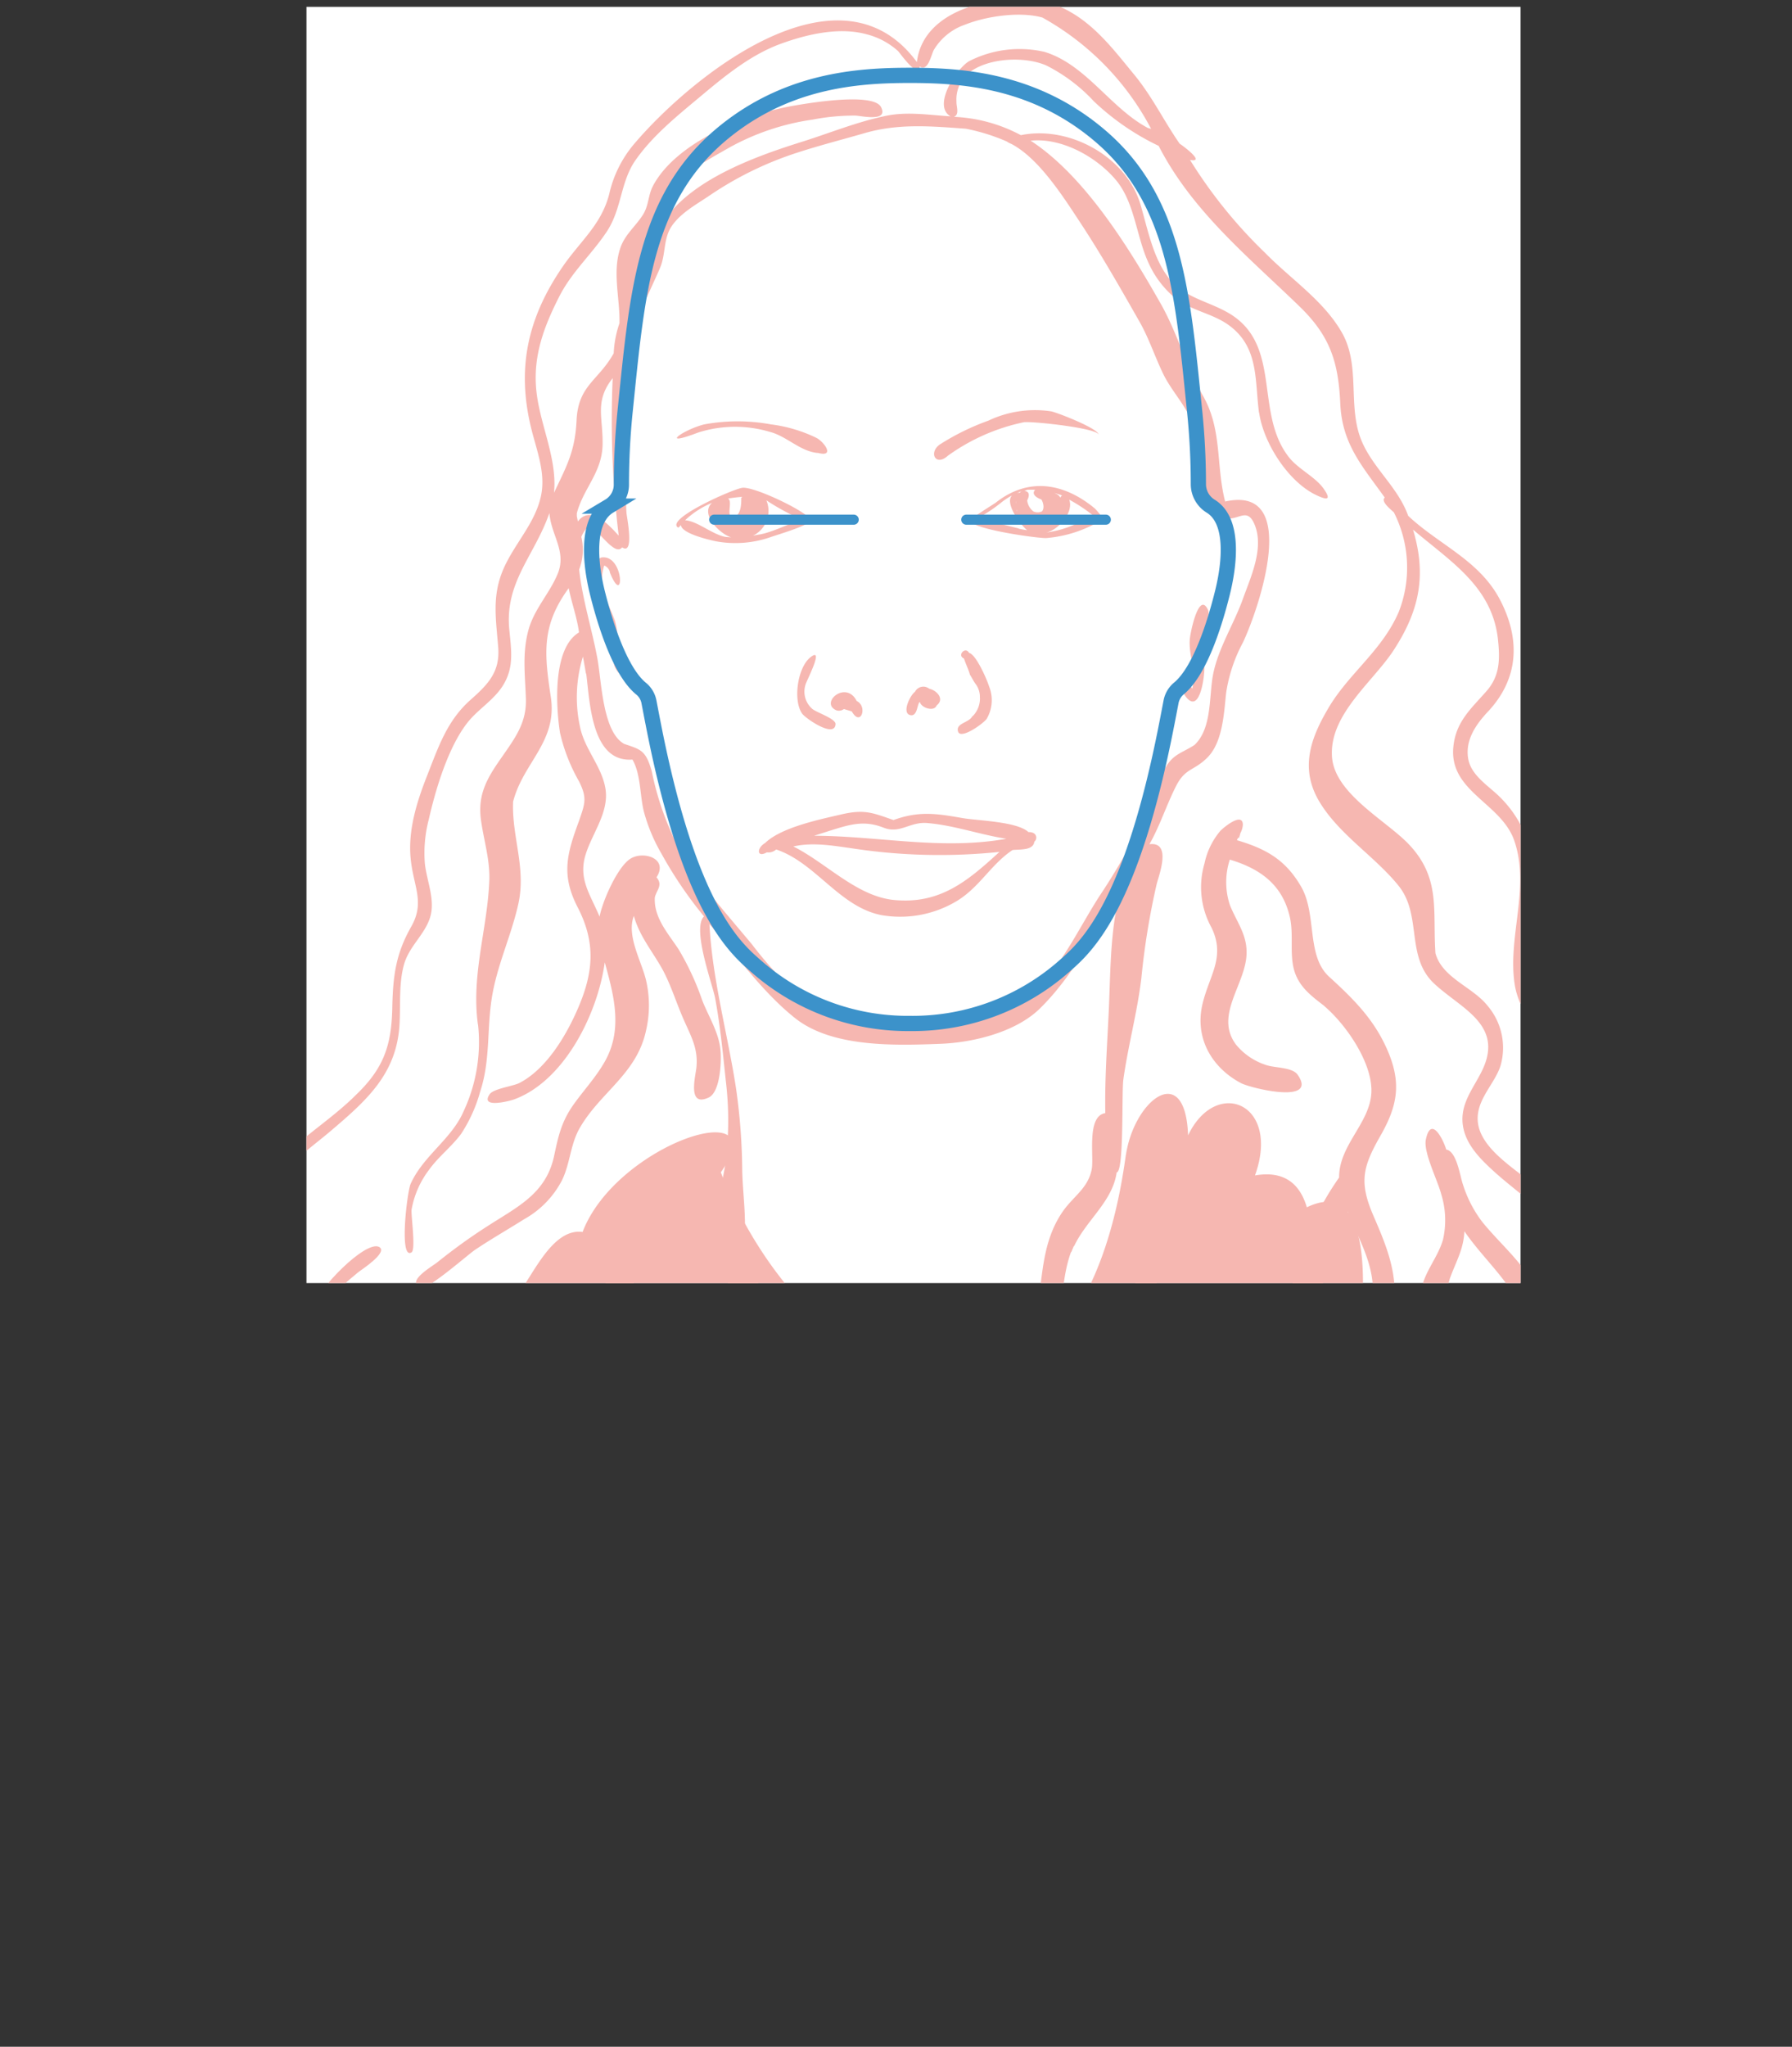 <svg xmlns="http://www.w3.org/2000/svg" xmlns:xlink="http://www.w3.org/1999/xlink" viewBox="0 0 214.3 244.7">
  <rect x="0" y="0" width="214.3" height="244.7" fill="#333333" stroke="none"/>
  <defs>
    <clipPath id="clip-path" transform="translate(36.65 0.82)">
      <rect width="145.19" height="152.58" style="fill: none"/>
    </clipPath>
  </defs>
  <title>face 3</title>
  <g id="Layer_2" data-name="Layer 2">
    <g id="Layer_2-2" data-name="Layer 2">
      <g>
        <rect x="36.65" y="0.82" width="145.19" height="152.58" style="fill: #fff"/>
        <g style="clip-path: url(#clip-path)">
          <g>
            <g>
              <path d="M-20.57,166.79l0,0Z" transform="translate(36.65 0.82)" style="fill: #f6b7b1"/>
              <path d="M176.31,196.13l-.06.15Z" transform="translate(36.65 0.82)" style="fill: #f6b7b1"/>
              <path d="M176.72,183c.69-23.25-30.59-45.35-15.53-23.06-7.7,8.38-5.48,12.81-14.87,20.86a10.52,10.52,0,0,0-11.91,1.78,14.45,14.45,0,0,0-3.27-2.56,6.89,6.89,0,0,0-2.47-4c.62-4.62.21-9.38-3.24-13.07.26-1.78,4-24.16-5.8-19.43-.91-3.1-3-4.37-6.2-3.81,3.11-8.65-4.67-11.79-8-4.79-.33-9.17-6.69-4.06-7.48,2.71l.13-1.09c-5.36,42.27-37.17,31.33-48.53,2.8,6.76-9.6-12.48-3.47-16.53,7.13-3.61-.5-5.93,5.2-7.67,7.31-3.27.41-3.86,4.9-4.34,7.37-3.38.5-4.17,4.65-4.81,7.38A7,7,0,0,0,13,170.84c3.2-4.44-.48-13.1-5.13-7.77-3.66,1.09-8.43,2.7-9.64,6.82a3.55,3.55,0,0,0-2.32,1.22,2.89,2.89,0,0,0-.29-1,3.51,3.51,0,0,0-2.06-4.46,8.2,8.2,0,0,0-.79-3.84c6-6.38-1-7.31-5.6-2.7-4.52,1.13-9.14,9.22-11.72,13l.31-.46c-1.67,2.51-4.31,4.5-5.26,7.41-2.27,1.75-4.53,5.64-3.54,8.52-1.64,4-8,17.56,1.47,16.45.72,3.2,4.56,6.12,7.88,4.56a8.15,8.15,0,0,0,4.64,3.75c.57,4.85,5,9.46,10.11,8.42a8.83,8.83,0,0,0,3.58,1.16,8.72,8.72,0,0,0,.92.77c2.19,6.19,7.51,10.18,14.09,9.05,2.35,7,9.92,11.18,16.85,7.66,3.49,5.35,10.8,5.9,15.52,1.84,4.39,3.72,10.23,2.78,14.05-1a9.11,9.11,0,0,0,8.2-1c10.18,14,25.21-9.89,25.35-19.07a7.75,7.75,0,0,0,1.7-.58,8.82,8.82,0,0,0,7.22.65c2.56,5.13,9.42,7.74,14.43,4.37,5.27,4.64,10.53.22,14.6-3.23a8.22,8.22,0,0,0,8.18.59c6.49,2.66,11.59-4.2,15.69-8,7.73,4,12.7-5,16.23-10.26,4.52.55,7.92-3.36,8.59-7.45h0C177.74,192.55,178.26,186.11,176.72,183Z" transform="translate(36.65 0.82)" style="fill: #f6b7b1"/>
            </g>
            <g>
              <path d="M53.19,112h0v0Z" transform="translate(36.65 0.82)" style="fill: #f6b7b1"/>
              <path d="M72.73,6.2a.18.18,0,0,0,0,.07A.18.18,0,0,1,72.73,6.2Z" transform="translate(36.65 0.82)" style="fill: #f6b7b1"/>
              <path d="M72.79,6.29v0Z" transform="translate(36.65 0.82)" style="fill: #f6b7b1"/>
              <path d="M60.39,11.52l.24,0Z" transform="translate(36.65 0.82)" style="fill: #f6b7b1"/>
              <path d="M20.43,121.38a.31.31,0,0,0,0-.1Z" transform="translate(36.65 0.82)" style="fill: #f6b7b1"/>
              <path d="M30,126.62a.79.79,0,0,0-.12.15Z" transform="translate(36.65 0.82)" style="fill: #f6b7b1"/>
              <path d="M129.54,176.7c-6-6-.46-13.86.48-21,.54-4.14-.79-7.39-2.4-11.11-1.79-4.11-1.3-5.92.84-9.67,2-3.51,2.49-6.2.89-10s-4.07-6.24-7.09-9c-2.71-2.52-1.41-7.44-3.31-10.73s-4.29-4.55-7.68-5.56l.18-.37c0,.54.25-.57.25-.51a2.3,2.3,0,0,0,.28-1h0v0h0c-.06-1.51-2.31.37-2.68.75a8.83,8.83,0,0,0-1.91,3.92,10,10,0,0,0,.85,7.68c1.7,3.54-.29,5.69-1.1,9.17-.92,4,1.09,7.53,4.61,9.4,1.15.61,9.29,2.6,6.78-1-.62-.91-2.8-.81-3.77-1.16a7.71,7.71,0,0,1-3.59-2.43c-2.62-3.47,1.09-7.14,1.25-10.78.11-2.37-1.18-3.87-2-5.94a8.7,8.7,0,0,1,0-5.41c3.65,1.1,6.31,3,7.19,6.92.43,2,0,4,.41,5.93.49,2.25,2.07,3.4,3.81,4.73l-.22-.16c2.67,2.22,6,7,5.73,10.59s-3.87,6.16-3.85,10a34.2,34.2,0,0,0-5.07,10.85c-1.09,3.78-1.71,7.2-4.26,10.37-2.21,2.74-5.08,4.33-7.65,6.65-3,2.74-3,6.42-5.12,9.6-4.6,7-14.86,5.83-21.87,7.41-8.54,1.92-16.94,3.17-25.51.64A26.48,26.48,0,0,0,48.54,181c-1.18-3.35-1.19-7-1.77-10.52a62.85,62.85,0,0,0,7.16,2.8c3,.84,4.84,3.23,8,4,6.82,1.59,14.3,0,20.68-2.57,5.33-2.14,11.71-3.59,16.41-7a8.41,8.41,0,0,0,3.65-6.16c.28-3-1.32-5.94-1-9s2.69-6,4.48-8.44c.7-1,5-5.64,3.53-7-2.12-1.89-9.64,11.36-10.24,13.46-1.6,5.56,3.26,11.6-2.91,15.38-5.13,3.15-12,5.23-17.76,6.91-5.11,1.49-13,3.33-18.06.59-2.24-1.21-3.2-2.79-5.81-3.59A37.6,37.6,0,0,1,45.74,166c-1.46-4.23-4.07-7.75-6.27-11.6-.41-1.71-.7-6.33-2.23-7.57-.72-.59-1.6-.94-2.25,0s.3,1.65.55,2.39c-1.66.77.59,3.88,1.06,4.8,1,5.71,2.06,11.26,7.07,14.77.66,3.59.57,7.32,1.31,10.87-3.64-.55-8.47.29-11.65-2-1.67-1.19-2.06-3.19-3.26-4.76a23.7,23.7,0,0,0-4.72-4.1,10.16,10.16,0,0,1-4.09-9.51c.1-1.45,1.17-4.72.33-5.93s-1.71-.76-2.07.63c-.86,3.37-1.14,8.43.08,11.73,1.35,3.67,4.11,5.14,6.83,7.66,3.23,3,3.55,6.74,8.32,8.19,3.74,1.14,8.1.21,11.58,1.93a11.34,11.34,0,0,0,6.67,5,1.48,1.48,0,0,0,1.39.41,42.3,42.3,0,0,0,6.41,1.19c-.31,1.57,4.8,5.37,5.77,6.79a23.19,23.19,0,0,1,3.77,11.31c.72,8.54,1.1,17,1.23,25.6,0,1-.28,2.91.75,3.57s1.8,0,2.17-.9c.56-1.4-.47-4.71-.64-6.23-.23-2.09-.41-4.16-.52-6.26-.23-4.2-.34-8.41-.68-12.6-.25-3.16-.12-6.37-1.11-9.43,4.53-5.09,9.85-9.31,13.81-14.93,5.35-.48,10.4-1,15-4.18a12.14,12.14,0,0,0,4.71-5.61c.9-2.32,1.31-4.67,3-6.62s4.26-3.16,6.15-5a23.32,23.32,0,0,0,4.53-5.66c2.68-4.93,3.3-10.78,5.78-15.91,1.31,3.32,3.2,6.29,3,10a39.27,39.27,0,0,1-2.08,9.5c-1,3.25-2.21,7-1,10.37a9.25,9.25,0,0,0,2.7,3.76c.37.3,1,1,1.56,1A1.21,1.21,0,0,0,129.54,176.7ZM80.8,189.37C77.68,193.18,73.68,196,70.72,200a25.45,25.45,0,0,0-7.06-9.6c6.29.2,12.37-1.37,18.45-2.74Z" transform="translate(36.65 0.82)" style="fill: #f6b7b1"/>
              <path d="M165.29,164c-.92-5.61-2.62-9.8-6.53-13.92-3.32-3.49-4.19-8-6.48-12.13-1.41-2.55-1.22-3.4-.7-6.2a10.08,10.08,0,0,0-1.14-6.86c-1.32-2.33-3.16-4.31-3.95-7s-.16-5.52.12-8.14c.59-5.76.4-11-3.88-15.27-1.36-1.35-3.45-2.57-3.8-4.58-.4-2.3,1-4.21,2.47-5.76,3.52-3.84,3.82-8.46,1.35-13.22s-7.29-6.58-11-10.07c-1.28-3.62-4.62-6-5.82-9.63-1.32-4,.07-8.5-2.13-12.32s-6.1-6.36-9.14-9.47a57.28,57.28,0,0,1-9-11.13c2,.37-1.07-1.85-1.24-1.94-1.9-2.75-3.26-5.59-5.38-8.19-2.48-3-4.87-6.25-8.53-8C85.25-2.17,73.85-.73,73,6.6l-.24-.31h0c-9.29-12-26.68,2-33.55,10.07a14,14,0,0,0-3,6c-.94,3.7-3.49,5.66-5.57,8.7-4.19,6.11-5.51,12.1-3.79,19.22.65,2.71,1.81,5.44,1.18,8.26-.74,3.34-3.3,5.79-4.57,8.89s-.8,5.78-.53,9.14c.23,2.95-1.22,4.43-3.32,6.29-2.83,2.51-3.86,5.7-5.22,9.15-1.21,3.08-2.26,6.46-1.93,9.82s1.74,5.2.06,8.15c-1.89,3.33-2.18,6-2.26,9.78-.1,4.49-1.08,7.2-4.35,10.33C3.39,132.61.34,134.55-2.26,137a8.54,8.54,0,0,0-2.39,9.15c1.08,3.49-.83,5-3.07,7.73-2.26-2.62-11.56,7.79-12.91,9.32a49.59,49.59,0,0,0-5.74,8.14c-.88,1.54-1.63,3.15-2.44,4.72-.53,1-2.16,3.21-2.17,4.38s.51,1.61,1.64.95,2-4,2.58-5.19a50.31,50.31,0,0,1,4.91-8,63,63,0,0,1,7.12-7.49c2.13-2,4.82-3.24,6.91-5.13,1.23-.32,3.77-4.25,4.3-5.51.76-1.77.18-2.85-.31-4.67-1.44-5.31,3.28-8.06,6.72-11,4.39-3.73,8-6.93,8.25-13,.11-2.26-.09-4.65.51-6.86s2.48-3.59,3.13-5.67-.37-4.26-.62-6.43a15.87,15.87,0,0,1,.47-5.31c.82-3.6,2.31-8.61,4.62-11.55,1.27-1.62,3.13-2.66,4.25-4.45,1.33-2.14,1-4.15.77-6.54-.63-5.78,3-8.94,4.78-14.07.21,2.7,2.16,4.66.93,7.41-1,2.32-2.8,4.14-3.46,6.67-.73,2.78-.37,5.31-.28,8.11s-1.2,4.57-2.71,6.75C21.74,92,20.42,94,20.87,97.23c.33,2.4,1.06,4.65,1,7.1-.21,5.92-2.2,11.34-1.36,17.39,0,0,0-.07,0-.11A19.52,19.52,0,0,1,18.81,132c-1.44,3.37-4.82,5.32-6.35,8.71-.42.91-1.42,9.19.11,8.19.52-.34-.08-4.43,0-5.1a11,11,0,0,1,2.1-4.78c1.12-1.56,2.67-2.73,3.81-4.26a17.81,17.81,0,0,0,2.29-5.06c1.25-3.79.78-7.52,1.42-11.37s2.32-7.34,3.15-11.1c.95-4.3-.8-8-.63-12.2,1.19-4.68,5.33-7.16,4.51-12.53-.79-5.22-1.13-8.53,2.14-13,.35,1.77,1,3.5,1.23,5.29-3.17,1.89-2.77,8.84-2.27,12a21.15,21.15,0,0,0,2.27,5.8c1,2,.72,2.64,0,4.74-1.45,3.93-2.16,6.44-.16,10.32,2.23,4.32,1.89,7.91-.08,12.35-1.4,3.17-3.71,7-6.87,8.65-.74.39-3.11.68-3.57,1.35-1.21,1.75,2.39.82,2.95.61,6.07-2.25,10-10.38,10.81-16.38,1.16,4.19,2.25,8.29-.22,12.25-1,1.66-2.34,3.12-3.47,4.7-1.51,2.11-1.87,3.87-2.39,6.31-1,4.45-4.42,6-7.95,8.29-2.09,1.33-4.09,2.79-6,4.32-.69.54-3.9,2.39-1.88,3,.83.25,5.64-4,6.39-4.49,1.92-1.29,3.92-2.43,5.87-3.66a11.26,11.26,0,0,0,4.52-4.63c1-2,1-4.32,2.15-6.3,2.46-4.26,6.79-6.44,7.91-11.6a13.28,13.28,0,0,0,0-6.08c-.56-2.32-2.35-5.27-1.45-7.66.69,2.47,2.22,4.22,3.43,6.41,1,1.85,1.62,3.9,2.46,5.83.91,2.1,1.83,3.57,1.59,5.9-.12,1.11-1.1,4.79,1.48,3.57,1.45-.69,1.56-4.73,1.36-6-.29-2-1.41-3.75-2.13-5.58a32.67,32.67,0,0,0-2.83-6.12c-1.24-1.89-3-3.8-2.85-6.23.21-.88,1-1.45.2-2.39,1.47-2.28-1.6-3.2-3.13-2.22s-3.31,5-3.68,6.92c-1.12-2.69-2.6-4.53-1.64-7.51.84-2.61,2.86-5.09,2.32-7.93-.48-2.58-2.45-4.59-3-7.17a16.59,16.59,0,0,1,.33-8.48c.14.72.26,1.44.38,2.16l0-.24c.45,3.42.6,10.77,5.54,10.39,1,1.71.89,4.27,1.35,6.15a20.52,20.52,0,0,0,2.11,5.08,49.22,49.22,0,0,0,5.1,7.52c-1.47,1.45,1,8.06,1.33,9.77.62,3.34.94,6.72,1.3,10.09a39.12,39.12,0,0,1-.09,9.79c-.31,2.36-2.28,9,0,10.81-1.11,2.48,1.34,5,2.94,6.48,2.26,2.15,4.77,3.88,6.32,6.69s2.21,4.9,5.85,5.07c3.19.15,6.61-1.84,9.74-.93,2.16,1.13,3.49,2.24,6,1.62a13.85,13.85,0,0,0,6-3.7c4.23-4.32,2.61-10.46,4.52-15.62a1,1,0,0,0,0,.1c.11-.27.22-.54.34-.81l0,.09c1.44-3.12,4.6-5.33,5.1-8.84.9-.07.58-9.59.8-11.12.57-4.07,1.66-8,2.15-12.09a89.08,89.08,0,0,1,1.83-11.25c.27-1.08,1.85-5.11-.86-4.78,1.25-2.21,2-4.59,3.14-6.87s2.11-1.83,3.77-3.47c1.87-1.85,2-5.38,2.26-7.76a18.55,18.55,0,0,1,2-6c1.83-3.84,7.07-18.92-2.12-16.87-1.11-4.33-.33-8.53-2.62-12.59-2-3.49-3-7.26-4.92-10.77C98.49,29,93.13,20.25,86.6,16c3.68-.38,7.78,1.88,10.13,4.62s2.48,6.83,4,10.06a11.66,11.66,0,0,0,3.1,4.09c2,1.58,4.48,1.85,6.46,3.28,3.64,2.64,3.1,6.6,3.63,10.55,0-.05,0-.09,0-.14.48,3.59,3.42,8.23,6.73,9.86,1.32.65,2,.73,1-.7s-3-2.32-4.15-3.76c-4.24-5.38-.69-13.6-7.39-17.35-2.46-1.38-5.13-1.75-7-4.11s-2.51-5.84-3.37-8.76c-1.68-5.71-8.49-9.49-14.31-8.3a18.59,18.59,0,0,0-8-2.19c.7-.27.26-1.27.3-1.83A4.14,4.14,0,0,1,79.08,8c2.26-1.93,6.78-2.13,9.38-1a20,20,0,0,1,5.71,4.3,30,30,0,0,0,7.74,5.32c4,7.8,10.69,13.23,16.82,19.17,3.66,3.54,4.67,6.6,4.9,11.65.22,4.86,2.65,7.49,5.32,11.23-.55.47.85,1.52,1.09,1.77a14.55,14.55,0,0,1,.59,11.88c-2,4.67-6,7.36-8.46,11.58-2.18,3.7-3.37,7.28-1,11.19s6.63,6.5,9.44,10,.84,8.39,4.17,11.61c3.14,3,8.37,4.88,5.9,10.28-1,2.17-2.7,4-2.41,6.59.27,2.37,2.09,4.17,3.78,5.7,3.37,3.06,7,4.95,8.34,9.59.76,2.54.9,4.67,2.14,7.07a8.33,8.33,0,0,1,.8,6.59c-1.73,5.32-7.26,8.67-9.77,13.55,2.78-7.29,7.56-15.5,3.34-23.13-1.71-3.08-4.11-5-6.28-7.66a14.59,14.59,0,0,1-2.32-4.48c-.34-.94-.74-4-2-4.18-.35-1.21-1.83-4.15-2.44-1.19-.31,1.51,1.44,4.93,1.84,6.52a10.46,10.46,0,0,1,.22,5.41c-.59,2.09-2.11,3.72-2.58,5.87-.83,3.81.67,7.68,1.26,11.4.64,4.09.52,8.36-1.35,12.12-.9,1.81-2.88,3.65-3.45,5.5s.7,3.27,2.59,2.44c1.7-.75,3.34-4.31,4.12-5.93a19.57,19.57,0,0,0,1.95-6.86c.41-4.89-1.17-9.28-1.93-14a11.38,11.38,0,0,1,.21-5.88c.72-2,1.64-3.46,1.73-5.64,3.1,4.54,8.14,8,7.62,14.19-.28,3.24-1.74,6.4-2.81,9.42a45.58,45.58,0,0,0-1.57,4.52c-.17.71-.75,1.73.08,2.26a1.07,1.07,0,0,0,1.58-.24c-.29.66-2.09,5.18.33,4.13.86-.38,2-4.35,2.78-5.44,2.92-4,7.64-7.88,8.86-12.85a10.51,10.51,0,0,0-1.23-7.43,18.29,18.29,0,0,1-1.56-5c-1-4.73-3.67-7.52-7.38-10.37l.18.13c-1.94-1.52-4.94-3.63-5.26-6.29s1.94-4.52,2.69-6.77a7.74,7.74,0,0,0-1.54-7.22c-1.79-2.26-5.42-3.31-6.23-6.28-.35-5.08.69-9-3.25-13.09-2.74-2.83-8.81-6-9.12-10.38-.36-5.17,5.12-9.12,7.53-13,3-4.69,3.75-8.87,2.16-14.17,4.47,3.81,9.49,6.81,10.16,13.16.25,2.37.23,4.34-1.4,6.18-1.83,2.08-3.61,3.6-3.93,6.55-.6,5.42,5.71,6.75,7.28,11.3,1.94,5.63-.85,11.59.06,17.25.77,4.79,5.86,8.09,5.55,13-.14,2.3-1.49,4.1-.7,6.44s2.53,4.55,3.42,7a20.45,20.45,0,0,0,3.23,6.32c1.64,2,3.83,3.54,5.08,5.82,2.1,3.85,3.85,10.31,1.41,14.26-1.46,2.39-3.61,4.47-5.42,6.62-.6.71-3,2.76-2.92,3.68.1,1.91,1.31.67,2.13-.14C160.4,176.05,166.3,170.32,165.29,164ZM32.33,60.88c0-.11,0-.22,0-.33.76-2.95,3-4.85,3.08-8.16s-1-5.21,1.21-8a115,115,0,0,0,.72,18.83C36.22,62,34,59.49,32.46,61.52,32.42,61.31,32.36,61.09,32.33,60.88Zm64.58,46.7c-.85,4.23-.77,8.86-1,13.16-.19,3.85-.45,7.67-.38,11.52-2.26.35-1.34,5.17-1.62,6.69-.42,2.28-2.2,3.25-3.46,5.06-3.09,4.47-2.17,9.58-3.74,14.48-1.08,3.37-5.21,8-9.07,6.12-2.29-1.13-3.32-1.67-6-1.56-2.13.09-5.88,1.36-7.78.16l-.24-.24c-1.64-2.52-2.85-4.68-5.13-6.71-1.9-1.71-4.45-3.06-5.7-5.37a2.63,2.63,0,0,1-.08-.3c0-.79.17-1.38-.52-2a1.31,1.31,0,0,0,.12-.78c.36-2.86-.15-5.9-.2-8.77a72.39,72.39,0,0,0-.76-9.87c-1-6.45-2.83-13-3.16-19.52,3.29,3.79,6.29,8.11,10.25,11.26,4.44,3.53,12,3.27,17.44,3.06,3.92-.16,9-1.41,11.86-4.25,4-3.92,6.76-9.39,9.59-14.15C97.19,106.27,97.05,106.92,96.91,107.58Zm-18-93a23.54,23.54,0,0,1,4.85,1.52,2,2,0,0,0,.52.28c3.31,1.72,6.23,6.34,8.26,9.42,2.47,3.75,4.78,7.8,7,11.7,1.16,2,1.86,4.17,2.85,6.25.9,1.91,2.36,3.44,3.27,5.33.64,1.32,1.64,13.47,3.75,11.88,1.87.89,3-1.48,4,1,1.11,2.79-.48,6.19-1.4,8.75-1.06,3-2.93,5.88-3.57,9-.54,2.62-.1,6.53-2.25,8.54-1.55,1-2.53,1.06-3.5,2.76-1.14,2-1.73,4.29-2.71,6.35a75.84,75.84,0,0,1-5.1,8.88c-1.94,3-3.57,6.35-5.75,9.14a17.21,17.21,0,0,1-6.37,4.93,38,38,0,0,1-16.47.94c-2.3-.32-4.33-.58-6.22-2a44.55,44.55,0,0,1-6.75-7.11c-3.15-3.8-6.41-7.33-8.82-11.63a34.39,34.39,0,0,1-3.2-9.09C40.58,88.87,40,88.8,38,88.12c-2.58-1.41-2.71-7.46-3.2-10.16-.65-3.54-1.81-7.13-2.19-10.69a6.59,6.59,0,0,0,.26-3.9,3.51,3.51,0,0,1,.83-1.24.4.4,0,0,1,.15,0c1,.24,3,3.64,3.9,2.49,1.5,1,.56-3.59.52-4.11-.14-2,0-4.09,0-6.14.13-4.74.25-9.51.67-14.23a14,14,0,0,0,.41-2c.75-2.31,1.92-4.59,2.89-6.83v0l.06-.15v0c.64-1.53.4-3.22,1.2-4.66,1-1.72,3.05-2.83,4.64-3.9A41.07,41.07,0,0,1,58.48,17.5c2.73-.9,5.53-1.61,8.29-2.41C70.81,13.92,74.72,14.27,78.87,14.57ZM39.62,33.48c.1-3,1.18-4.32,2.49-6.8-.51,1.3-.37,2.6-.93,3.9C40.75,31.58,40.09,32.49,39.62,33.48Zm61-19c-4.5-2.4-7.4-7.59-12.37-9.1a13.27,13.27,0,0,0-9,1.11c-1.46.83-4.46,5.31-2.23,6.6-2.72-.17-5.34-.62-8,0-3.23.69-6.47,2-9.63,3-5.47,1.71-13.38,4.49-16.69,9.59a7,7,0,0,0,.32-3v0c1.38-2.53,5-4.39,7.41-5.78a28.85,28.85,0,0,1,10.1-3.42A26.2,26.2,0,0,1,65.62,13c.64,0,4,.83,3.1-1s-8.88-.46-10.47-.18c-5.47.93-14,4.28-16.81,9.58-.6,1.15-.49,2.32-1.2,3.45-.81,1.29-2,2.24-2.6,3.69-1.15,2.94-.14,6.23-.21,9.28a12.9,12.9,0,0,0-.69,3.6c-1.82,3.27-4.24,3.81-4.44,8-.18,3.72-1.15,5.4-2.7,8.68.41-3.9-1.54-7.87-2.05-11.72-.58-4.32.74-7.93,2.67-11.73,1.53-3,3.84-5,5.68-7.76s1.62-6,3.49-8.62c2.11-3,5.17-5.42,8-7.79s5.83-4.78,9.29-6.05c3.14-1.15,7-2.06,10.31-1.15a8.9,8.9,0,0,1,3.75,2c.19.18,2.5,3.47,2.59,1.84,1,.72,1.38-1.43,1.71-2a7,7,0,0,1,3.74-3c2.51-1,6.54-1.6,9.23-.84a32.48,32.48,0,0,1,13,13.31Z" transform="translate(36.65 0.82)" style="fill: #f6b7b1"/>
              <path d="M5.11,178.58c-1.8-4-6.89-6.59-7.54-11.07-.16-1,1.6-6.47.53-6.25-1.82.37-2.12,4.8-1.95,6.27.6,5,6,7.23,7.67,11.73A3.76,3.76,0,0,1,4,182.09c0,.13-1.58,2.24,0,2.12C6.27,184,5.67,179.85,5.11,178.58Z" transform="translate(36.65 0.82)" style="fill: #f6b7b1"/>
              <path d="M2.51,155.25c.75-1.67,2.34-2.83,3.72-4,.19-.17,3.66-2.38,2.44-3-1.65-.79-7.41,5.15-7.72,7-.39,2.33,6.79,8.44,7.64,7.36C10.55,160.16,1.4,158.13,2.51,155.25Z" transform="translate(36.65 0.82)" style="fill: #f6b7b1"/>
              <path d="M16.5,167.05c.11-1.06.95-5.5-.06-6.12-1.22-.75-1.15,4.53-1.2,5.08-.39,4.56-4,5.35-8.07,6.16-.81-.61-1.43.72-.78,1.33.84.79,3.27-.43,4.06-.68C13.73,171.76,16.11,170.74,16.5,167.05Zm-9.32,5.13Z" transform="translate(36.65 0.82)" style="fill: #f6b7b1"/>
              <path d="M21.62,186.38c-.22-2.89-2.6-4-3.46-6.55-.64-1.84,0-4.07.38-5.91s1.15-4.55.8-6.61c-.09-.53,0-2.36-1.19-1.47-.56.43-.18,2.34-.22,3-.3,4.51-3.13,9.17-.43,13.34a13.72,13.72,0,0,1,2.29,5.25c.15.62.15,2.15,1.31,1.74C22.11,188.8,21.67,187.11,21.62,186.38Z" transform="translate(36.65 0.82)" style="fill: #f6b7b1"/>
              <path d="M122.14,156.71c-1.63,0-4.32,5.26-5.1,6.54a18.84,18.84,0,0,0-3.05,8.68,20.85,20.85,0,0,0,1.52,8.1c.45,1.24,2,6.83,3.77,6.73,2.67-.15-.69-5.42-1.15-6.6-1.08-2.81-2-5.83-1.66-8.89s2-5.74,3.61-8.28C120.58,162.21,124.89,156.71,122.14,156.71Z" transform="translate(36.65 0.82)" style="fill: #f6b7b1"/>
              <path d="M86.83,98.73a1,1,0,0,0-.48-.06c-1.37-1.28-6-1.36-7.87-1.68-3.19-.56-5.24-.87-8.28.23-2.51-.87-3.48-1.32-6.29-.66-2.58.6-7.15,1.54-9.08,3.42-1,.58-1,1.8.23,1.1a1.37,1.37,0,0,0,1.11-.34c4.71,1.57,7.55,6.84,12.55,7.84a13.12,13.12,0,0,0,8.71-1.48c2.95-1.62,4.32-4.5,7-6.29.8-.11,2.48.1,2.61-1A.62.62,0,0,0,86.83,98.73ZM62.58,98.5c2.39-.74,4.11-1.32,6.52-.33l-.16-.07c2,.85,3.21-.71,5.31-.52,3.19.27,6.3,1.39,9.45,1.88-7.77,1.39-15.26-.34-23-.36Zm20.15,2.66c-3.72,3.4-7,6.14-12.45,5.62-4.47-.43-8.11-4.43-12.06-6.4,2.31-.53,4.71-.1,7,.22h0a69.17,69.17,0,0,0,17.66.43Z" transform="translate(36.65 0.82)" style="fill: #f6b7b1"/>
              <path d="M59.69,81c.14-.49,2.28-4.58.58-3.24-1.54,1.21-2.11,5.14-1,6.73.43.6,3.93,3,4,1.25,0-.68-2.44-1.42-2.85-1.87A2.73,2.73,0,0,1,59.69,81Z" transform="translate(36.65 0.82)" style="fill: #f6b7b1"/>
              <path d="M79.74,84.73l-.12.1c-.43.78-2,.81-1.7,1.81s3-.93,3.42-1.51a4.4,4.4,0,0,0,.29-3.89c-.28-.89-1.57-3.84-2.39-4-.44-.82-1.48.3-.61.67.21.65.53,1.27.71,1.93.25.38.4.74.7,1.14l0,0a2.57,2.57,0,0,1,.49,1.63.77.77,0,0,0,0-.15A3,3,0,0,1,79.74,84.73Z" transform="translate(36.65 0.82)" style="fill: #f6b7b1"/>
              <path d="M63.39,84.11a1,1,0,0,0,.88-.16l.94.28c1.09,1.92,1.93-.61.59-1.24C64.51,80.43,61.31,83.24,63.39,84.11Z" transform="translate(36.65 0.82)" style="fill: #f6b7b1"/>
              <path d="M72.18,84.67c.83.22.84-1.11,1.09-1.49a.22.22,0,0,1,.09-.07c.13.68,1.69,1.22,2,.41,1-.78,0-1.81-.89-2a1.12,1.12,0,0,0-1.7.37C72.21,82.27,71.16,84.39,72.18,84.67Z" transform="translate(36.65 0.82)" style="fill: #f6b7b1"/>
              <path d="M46.85,50.89a14.56,14.56,0,0,1,8.62-.06c2,.53,3.65,2.38,5.75,2.51,2,.51.7-1.33-.24-1.81a17.31,17.31,0,0,0-5.42-1.61h0a22.06,22.06,0,0,0-8,0C45,50.57,42.08,52.71,46.85,50.89Z" transform="translate(36.65 0.82)" style="fill: #f6b7b1"/>
              <path d="M81.52,49.5h0Z" transform="translate(36.65 0.82)" style="fill: #f6b7b1"/>
              <path d="M75.71,52.34c-1.34,1-.44,2.64,1,1.32a23.91,23.91,0,0,1,9.08-4c.93-.15,9.41.76,8.93,1.58.4-.68-5-2.76-5.66-2.88a13,13,0,0,0-7.51,1.11h0A28.8,28.8,0,0,0,75.71,52.34Z" transform="translate(36.65 0.82)" style="fill: #f6b7b1"/>
              <path d="M81.45,49.53l0,0Z" transform="translate(36.65 0.82)" style="fill: #f6b7b1"/>
              <path d="M55.55,63.38c.54-.2,5.06-1.52,4.58-2,.71-.53-6.45-4.07-8-3.88-1.06.12-8.89,3.57-7.79,4.68.22.21.3-.16.44-.21.11,1,3.33,1.74,4.11,1.91A12.81,12.81,0,0,0,55.55,63.38Zm-5.38,0c-1.6-.26-3.39-1.9-4.89-2A10.39,10.39,0,0,1,48.5,59.3c-1.5,1.35,1,3.78,2.3,4.12ZM52,58.69c0,.65,0,2.07-.88,2.27a1.07,1.07,0,0,1-.4,0l0,0h0c-.38-.57.21-1.85-.3-2.18.58-.09,1.15-.16,1.73-.2A.35.35,0,0,0,52,58.69ZM54,63.11l-.6.11A3.29,3.29,0,0,0,55,59a27.78,27.78,0,0,0,4.35,2.34h0C57.47,61.8,55.78,62.85,54,63.11Z" transform="translate(36.65 0.82)" style="fill: #f6b7b1"/>
              <path d="M94.23,59.93c-3.78-3.1-8-3.67-11.82-.64v0l0,0h0c-.23.17-3.23,2-3,2.13.05,1,7.92,2.12,9.05,2.09A15.14,15.14,0,0,0,95,61.41C96.14,62.05,94.4,60.05,94.23,59.93Zm-9.38-.64a1.43,1.43,0,0,0,0,.22,1.86,1.86,0,0,1,0-.34l0-.05C84.88,59.18,84.86,59.23,84.85,59.29ZM85,60.35l-.06-.11a.75.75,0,0,1,0-.16A1.69,1.69,0,0,0,85,60.35Zm5.19-2,.17.08a.47.47,0,0,0-.21.25c-.16-.33-.41-.42-.72-.57Zm-4-.61a7.53,7.53,0,0,1,.95,0c-.52.56.28,1,.74,1.15.23.35.41,1.09.06,1.44a1.27,1.27,0,0,1-1,0A1.92,1.92,0,0,1,86.19,59c.21-.39.4-1.06-.33-1.12Zm-1,4.62c-1.69-.4-3.31-.85-5-1.19A17.65,17.65,0,0,0,83,59.33l0,0a8.45,8.45,0,0,1,2.55-1.43.47.47,0,0,0-.23.18c-2.8.13.14,4,.87,4.48C85.82,62.53,85.49,62.45,85.16,62.38Zm8.6-1.51a12.87,12.87,0,0,1-5.32,2c1.4-.3,3.31-2.35,2.75-3.93A19,19,0,0,1,94,60.75C93.94,60.79,93.85,60.82,93.76,60.87Z" transform="translate(36.65 0.82)" style="fill: #f6b7b1"/>
              <path d="M82.41,59.29h0Z" transform="translate(36.65 0.82)" style="fill: #f6b7b1"/>
              <path d="M86.6,63.34l-.09,0Z" transform="translate(36.65 0.82)" style="fill: #f6b7b1"/>
              <path d="M36.28,67.55l0,0S36.28,67.57,36.28,67.55Z" transform="translate(36.65 0.82)" style="fill: #f6b7b1"/>
              <path d="M38.47,79.55c-1.35-1.1-1-4.59-1.64-6.31-.8-2.06-2-4.2-1.22-6.45a1.16,1.16,0,0,1,.67.76v0s0,.09,0,.13a.14.14,0,0,1,0-.06c1.76,4.38,1.76-2.19-1-1.79-2.13.79-.33,5.38.19,6.59v0a15.22,15.22,0,0,1,1.13,3.2c.2,1-.08,2.21.24,3.19C37.52,80.71,40.69,81.22,38.47,79.55ZM35.62,66.77h0Z" transform="translate(36.65 0.82)" style="fill: #f6b7b1"/>
              <path d="M105.3,82.65c1.61,1.77,2.11-2.84,2.08-3.58,0-1-.48-2-.44-3s1.25-3.22.86-4c-1.09-2.29-2.12,2.81-2.17,3.55-.14,2.09.83,3.76.3,5.9C105.5,80.57,104.18,81.42,105.3,82.65Z" transform="translate(36.65 0.82)" style="fill: #f6b7b1"/>
            </g>
          </g>
        </g>
        <g>
          <path d="M72.18,121.54a27.42,27.42,0,0,1-18.59-7c-2.69-2.34-7.93-7.31-12.12-28.79-.18-.91-.35-1.81-.52-2.69A2.68,2.68,0,0,0,40,81.5c-2.51-2.06-4.3-7.8-5.21-11.46s-1.34-8.68,1.41-10.35a3,3,0,0,0,1.46-2.63,85.78,85.78,0,0,1,.46-8.84c1.42-13.86,2.26-25,11.21-32.73,7.82-6.72,16.52-7.3,22.83-7.3s15,.58,22.83,7.3c8.95,7.69,9.79,18.87,11.21,32.73a85.78,85.78,0,0,1,.46,8.84,3.09,3.09,0,0,0,1.46,2.63c2.75,1.67,2.36,6.56,1.42,10.35s-2.71,9.4-5.22,11.46a2.73,2.73,0,0,0-.93,1.6c-.17.88-.34,1.78-.52,2.69-4.19,21.48-9.43,26.45-12.12,28.79A27.42,27.42,0,0,1,72.18,121.54Z" transform="translate(36.65 0.82)" style="fill: none;stroke: #3c92ca;stroke-linecap: round;stroke-miterlimit: 10;stroke-width: 1.82px"/>
          <g>
            <line x1="85.41" y1="62.13" x2="102.09" y2="62.13" style="fill: none;stroke: #3c92ca;stroke-linecap: round;stroke-miterlimit: 10;stroke-width: 1.213px"/>
            <line x1="115.56" y1="62.13" x2="132.24" y2="62.13" style="fill: none;stroke: #3c92ca;stroke-linecap: round;stroke-miterlimit: 10;stroke-width: 1.213px"/>
          </g>
        </g>
      </g>
    </g>
  </g>
</svg>
